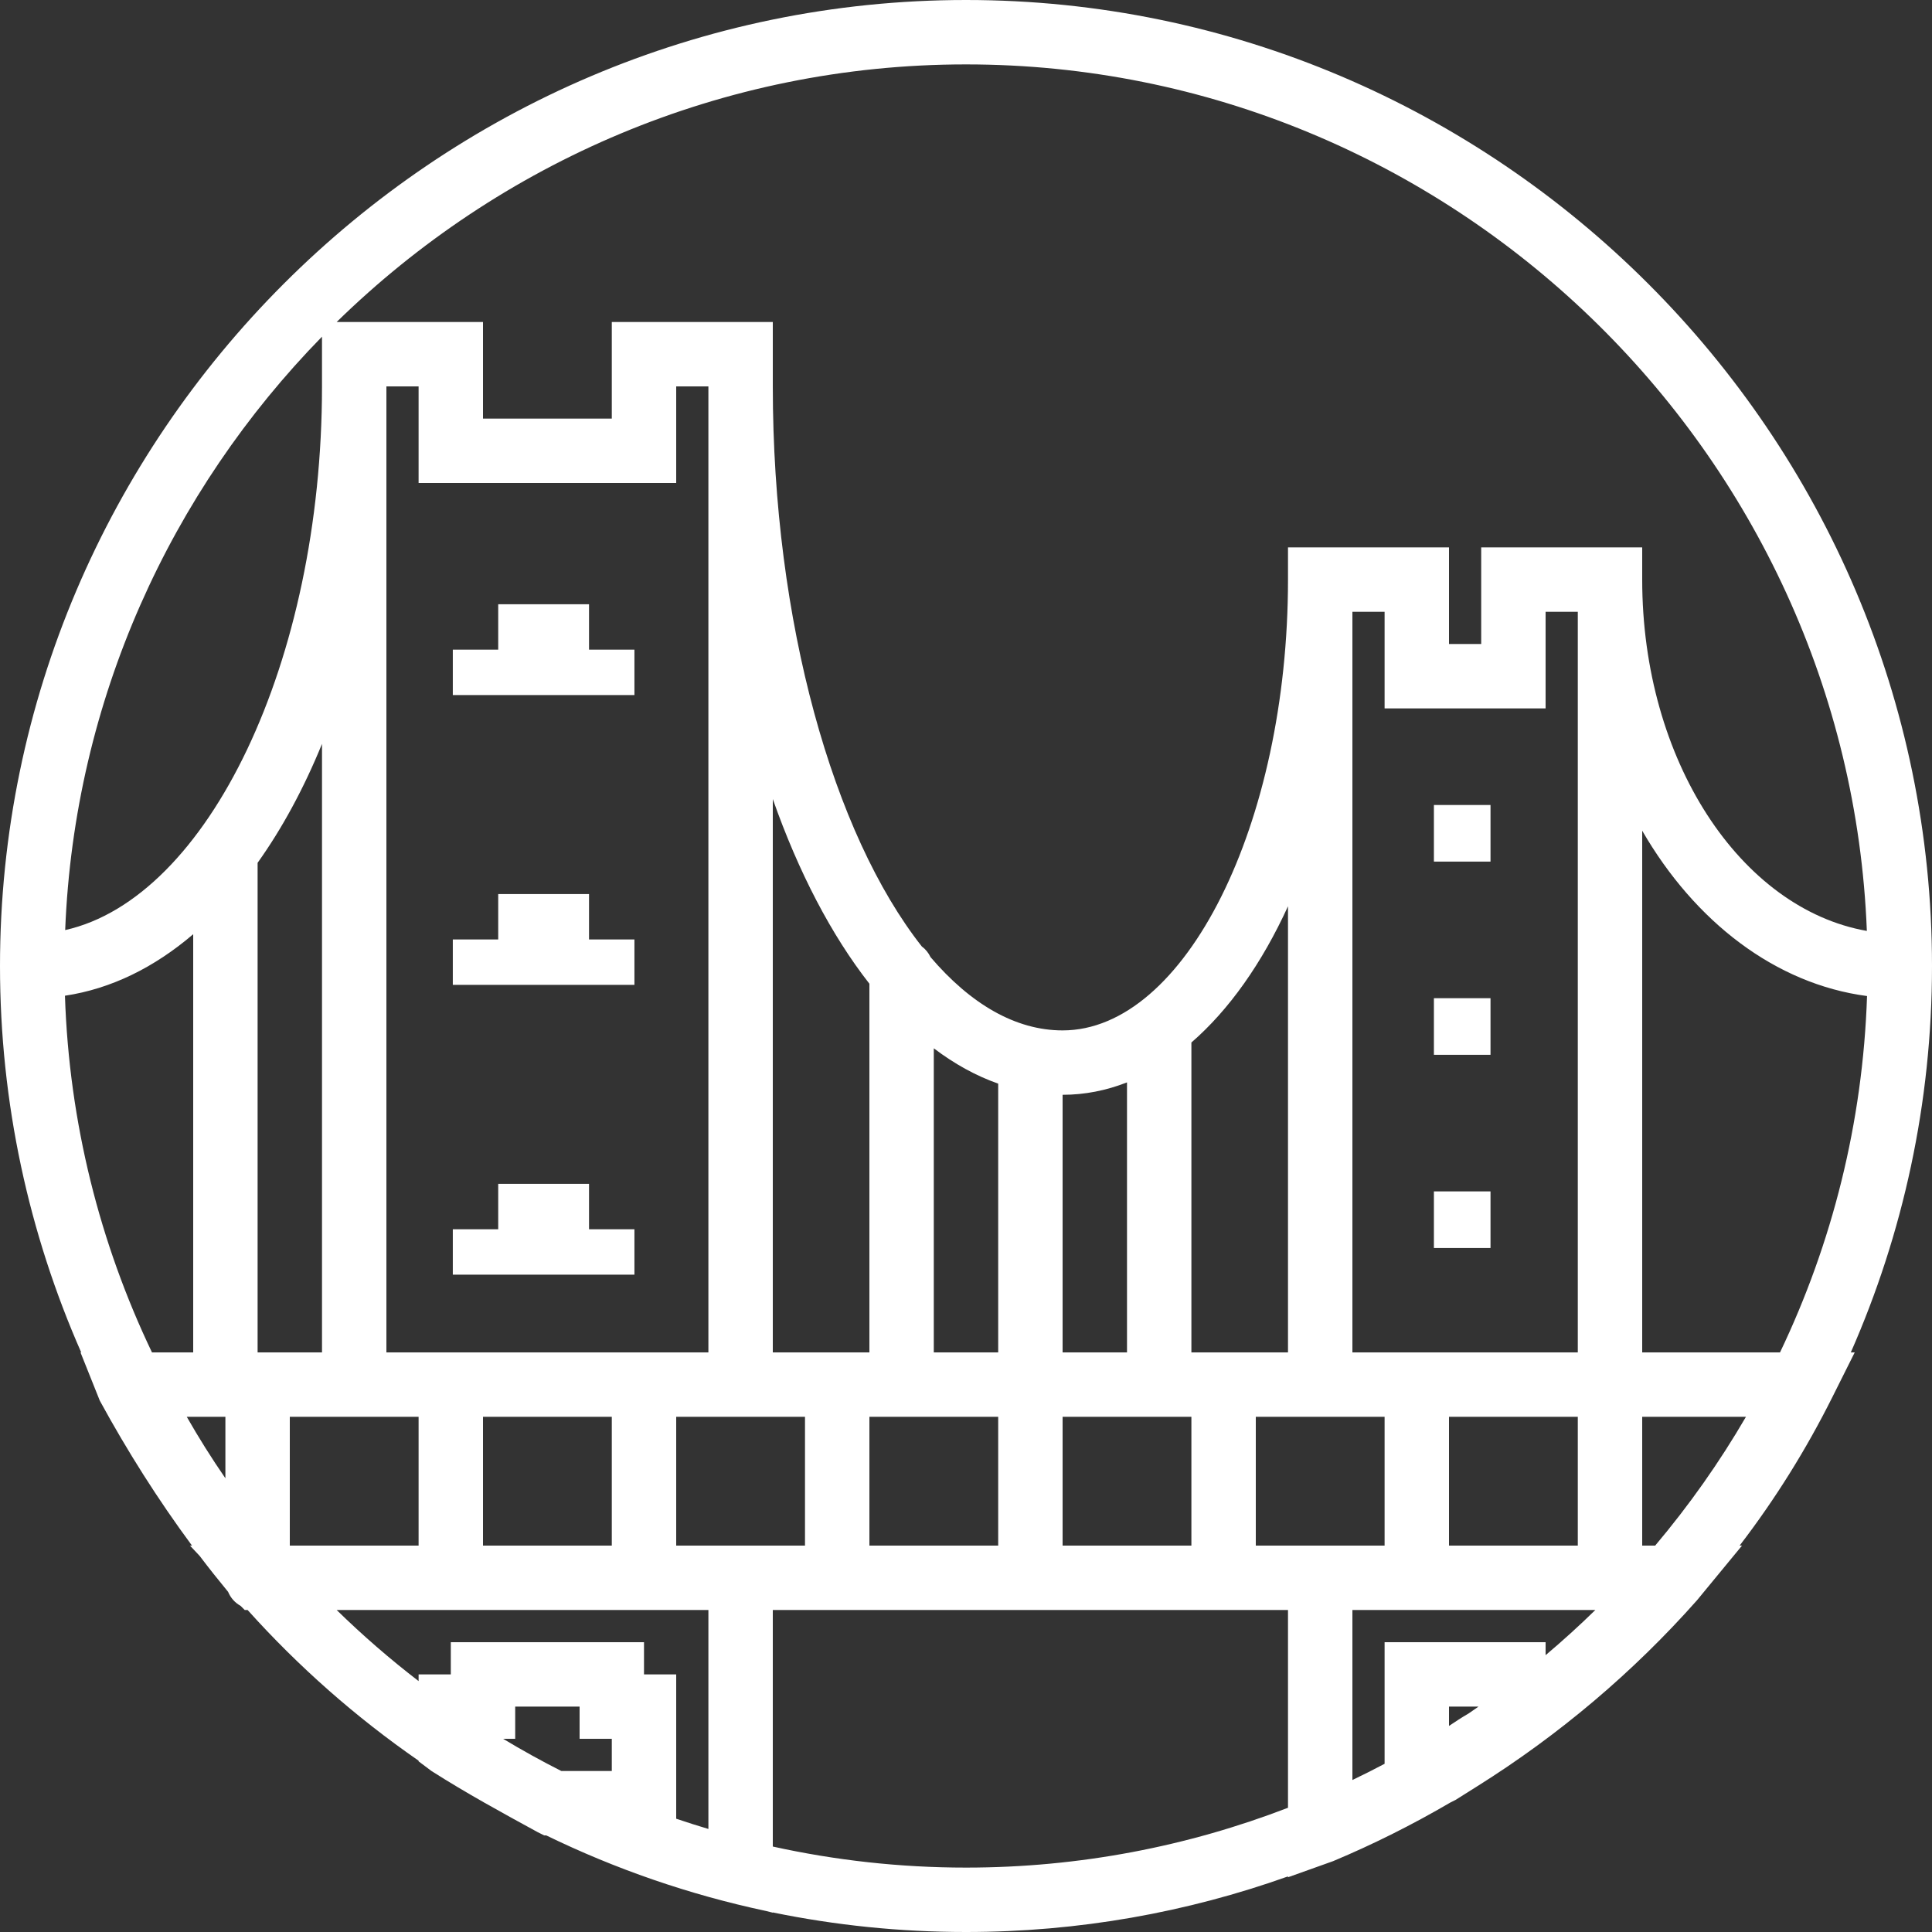 <?xml version="1.0" encoding="UTF-8"?>
<svg width="512px" height="512px" viewBox="0 0 512 512" version="1.1" xmlns="http://www.w3.org/2000/svg" xmlns:xlink="http://www.w3.org/1999/xlink">
    <rect x="0" y="0" width="512" height="512" fill="#333333" stroke="none"/>
    <!-- Generator: Sketch 41.2 (35397) - http://www.bohemiancoding.com/sketch -->
    <title>golden-gate-bridge</title>
    <desc>Created with Sketch.</desc>
    <defs></defs>
    <g id="Page-1" stroke="none" stroke-width="1" fill="none" fill-rule="evenodd">
        <g id="golden-gate-bridge" fill="#FFFFFF">
            <g id="Group">
                <g id="Shape">
                    <g>
                        <path d="M512,256 C512,115.2 396.8,0 256,0 C115.2,0 0,115.2 0,256 C0,292.357 7.698,326.999 21.518,358.4 L21.333,358.4 L26.453,371.2 C33.728,384.538 41.882,397.43 50.88,409.6 L50.347,409.6 L52.913,412.337 C55.358,415.568 57.876,418.733 60.446,421.848 C61.122,423.462 62.26,424.736 63.755,425.567 L64.855,426.667 L65.619,426.667 C79.095,441.676 94.309,455.093 110.935,466.603 L110.935,466.774 L114.348,469.334 C123.735,475.307 133.121,480.427 142.508,485.547 L144.215,486.4 L144.757,486.4 C163.074,495.311 182.597,502.09 202.995,506.428 L204.801,506.88 L204.801,506.818 C221.355,510.214 238.479,512 256,512 C285.886,512 314.611,506.793 341.333,497.269 L341.333,497.493 L353.28,493.226 C363.96,488.755 374.34,483.541 384.358,477.687 L385.707,477.013 C387.661,475.792 389.615,474.568 391.57,473.326 C413.137,459.793 432.818,443.175 449.707,424.106 L461.654,409.599 L461.014,409.599 C470.542,397.183 478.725,383.992 485.548,370.346 L491.521,358.399 L490.483,358.399 C504.302,326.999 512,292.357 512,256 Z M256,17.067 C384.299,17.067 489.804,119.556 494.734,246.703 C461.272,240.816 435.2,201.554 435.2,153.6 L435.2,145.067 L392.533,145.067 L392.533,170.667 L384,170.667 L384,145.067 L341.333,145.067 L341.333,153.6 C341.333,218.453 314.026,273.067 281.6,273.067 C269.068,273.067 257.151,266.009 246.604,253.65 C246.06,252.503 245.272,251.544 244.282,250.811 C220.889,221.093 204.8,164.891 204.8,102.4 L204.8,85.333 L162.133,85.333 L162.133,110.933 L128,110.933 L128,85.333 L89.219,85.333 C132.36,43.161 191.276,17.067 256,17.067 Z M358.4,358.4 L358.4,162.133 L366.933,162.133 L366.933,187.733 L409.6,187.733 L409.6,162.133 L418.133,162.133 L418.133,358.4 L358.4,358.4 Z M418.133,375.467 L418.133,409.6 L384,409.6 L384,375.467 L418.133,375.467 L418.133,375.467 Z M341.333,240.168 L341.333,358.4 L315.733,358.4 L315.733,276.274 C325.698,267.638 334.418,255.293 341.333,240.168 Z M315.733,375.467 L315.733,409.6 L281.6,409.6 L281.6,375.467 L315.733,375.467 L315.733,375.467 Z M281.6,358.4 L281.6,290.133 C287.473,290.133 293.184,288.995 298.667,286.843 L298.667,358.4 L281.6,358.4 Z M230.4,375.467 L264.533,375.467 L264.533,409.6 L230.4,409.6 L230.4,375.467 Z M204.8,358.4 L204.8,211.76 C211.655,231.212 220.337,247.833 230.4,260.698 L230.4,358.4 L204.8,358.4 Z M247.466,358.4 L247.466,277.814 C252.911,281.935 258.614,285.095 264.533,287.177 L264.533,358.4 L247.466,358.4 Z M102.4,358.4 L102.4,102.4 L110.933,102.4 L110.933,128 L179.2,128 L179.2,102.4 L187.733,102.4 L187.733,358.4 L102.4,358.4 Z M162.133,375.467 L162.133,409.6 L128,409.6 L128,375.467 L162.133,375.467 L162.133,375.467 Z M17.212,263.877 C29.435,262.05 40.893,256.395 51.2,247.575 L51.2,358.4 L40.276,358.4 C26.482,329.56 18.318,297.573 17.212,263.877 Z M59.733,391.757 C56.078,386.454 52.687,381.056 49.493,375.467 L59.733,375.467 L59.733,391.757 Z M17.274,246.479 C19.695,185.511 45.239,130.234 85.333,89.219 L85.333,102.4 C85.333,175.365 55.11,237.999 17.274,246.479 Z M68.267,358.4 L68.267,228.656 C74.759,219.558 80.501,208.964 85.334,197.134 L85.334,358.4 L68.267,358.4 Z M76.8,375.467 L85.333,375.467 L110.933,375.467 L110.933,409.6 L76.8,409.6 L76.8,375.467 Z M162.133,469.333 L148.75,469.333 C143.498,466.673 138.356,463.827 133.333,460.8 L136.533,460.8 L136.533,452.267 L153.6,452.267 L153.6,460.8 L162.133,460.8 L162.133,469.333 L162.133,469.333 Z M179.2,481.98 L179.2,443.733 L170.667,443.733 L170.667,435.2 L119.467,435.2 L119.467,443.733 L110.934,443.733 L110.934,445.506 C103.324,439.659 96.073,433.366 89.22,426.667 L187.734,426.667 L187.734,484.693 C184.861,483.844 182.022,482.928 179.2,481.98 Z M179.2,409.6 L179.2,375.467 L204.8,375.467 L213.333,375.467 L213.333,409.6 L204.8,409.6 L179.2,409.6 Z M341.333,479.075 C314.799,489.305 286.027,494.933 256,494.933 C238.438,494.933 221.309,492.995 204.8,489.354 L204.8,426.666 L341.333,426.666 L341.333,479.075 L341.333,479.075 Z M341.333,409.6 L332.8,409.6 L332.8,375.467 L341.333,375.467 L366.933,375.467 L366.933,409.6 L341.333,409.6 Z M389.272,454.035 C387.357,455.152 385.676,456.269 384,457.387 L384,452.267 L391.821,452.267 C390.972,452.857 390.129,453.455 389.272,454.035 Z M409.6,438.637 L409.6,435.2 L366.933,435.2 L366.933,467.423 C364.12,468.91 361.277,470.348 358.4,471.724 L358.4,426.667 L422.781,426.667 C418.537,430.816 414.141,434.809 409.6,438.637 Z M438.637,409.6 L435.2,409.6 L435.2,375.467 L462.697,375.467 C455.667,387.551 447.603,398.966 438.637,409.6 Z M471.724,358.399 L435.2,358.399 L435.2,220.143 C449.16,244.285 470.508,260.762 494.785,263.963 C493.668,297.627 485.506,329.584 471.724,358.399 Z"></path>
                        <polygon points="168.13 184.198 120 184.198 120 172.166 132.032 172.166 132.032 160.134 156.098 160.134 156.098 172.166 168.13 172.166 168.13 184.198"></polygon>
                        <polygon points="168.13 260.998 120 260.998 120 248.966 132.032 248.966 132.032 236.934 156.098 236.934 156.098 248.966 168.13 248.966 168.13 260.998"></polygon>
                        <polygon points="168.13 337.798 120 337.798 120 325.766 132.032 325.766 132.032 313.734 156.098 313.734 156.098 325.766 168.13 325.766 168.13 337.798"></polygon>
                        <polygon points="380 213.333 395 213.333 395 228.333 380 228.333"></polygon>
                        <polygon points="380 264.533 395 264.533 395 279.533 380 279.533"></polygon>
                        <polygon points="380 315.733 395 315.733 395 330.733 380 330.733"></polygon>
                    </g>
                </g>
            </g>
        </g>
    </g>
</svg>